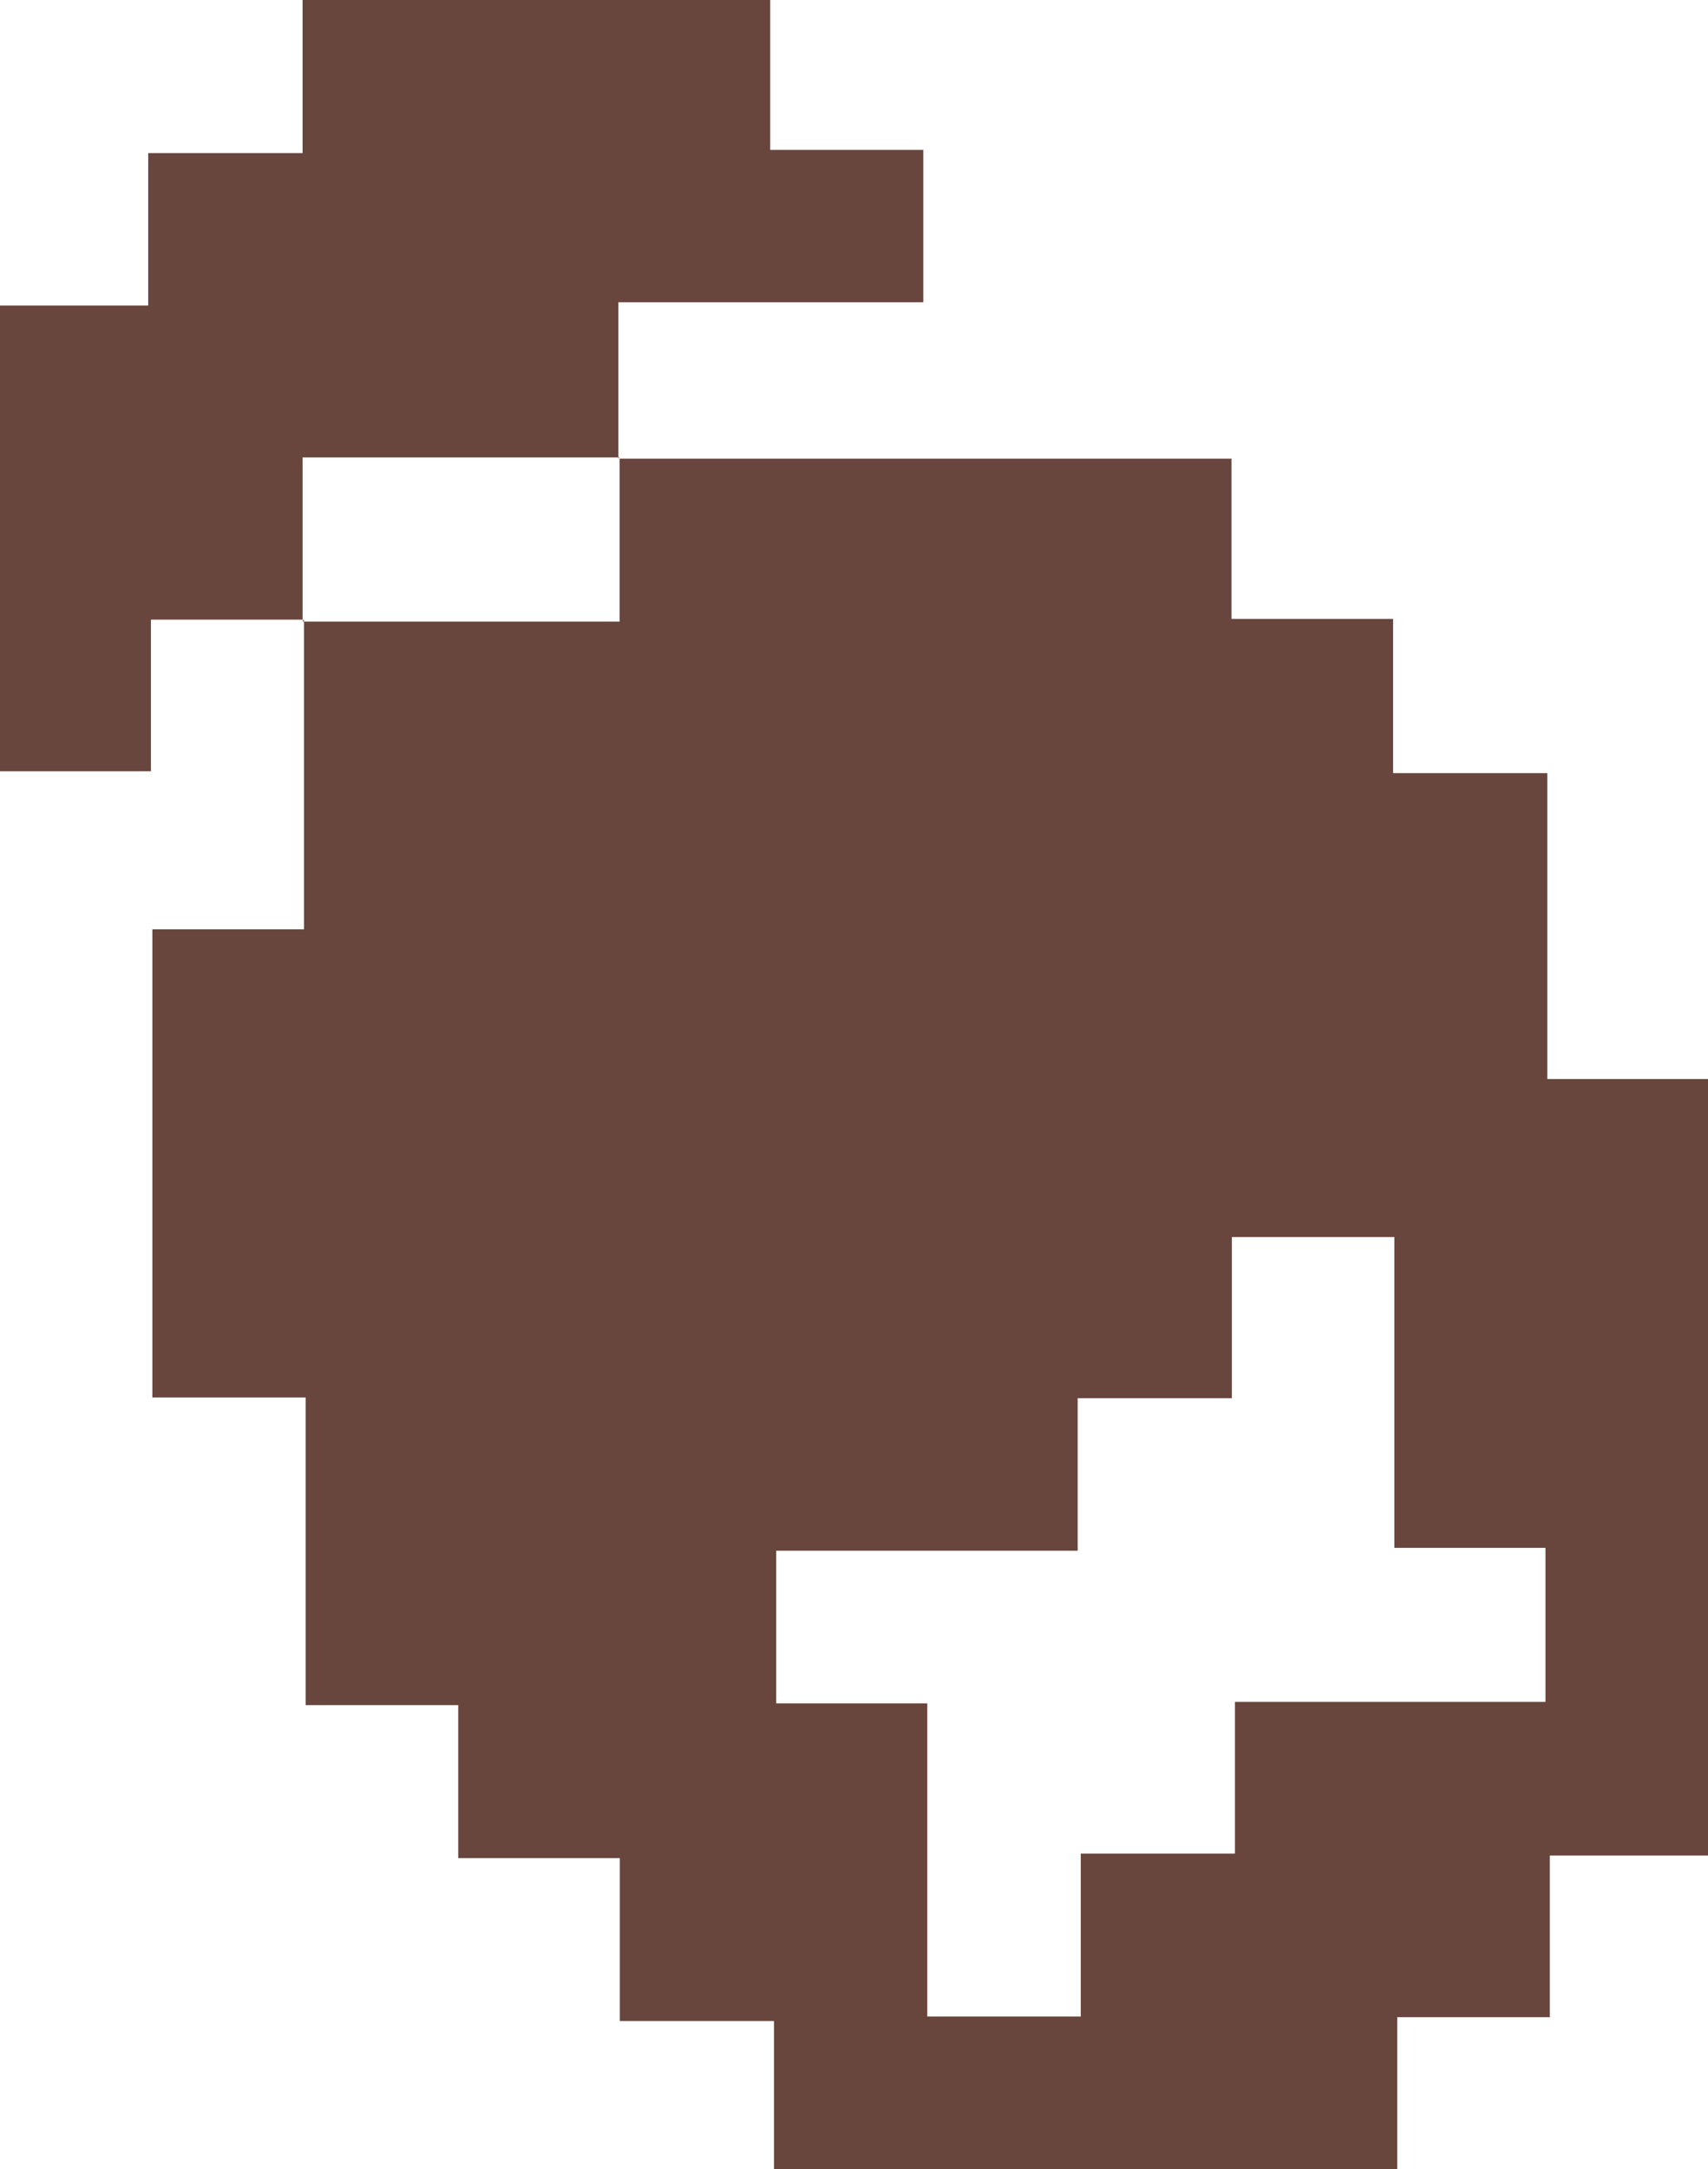 <svg id="Layer_1" data-name="Layer 1" xmlns="http://www.w3.org/2000/svg" viewBox="0 0 94.38 119.84"><path d="M59.45,12H93.33v8.85h8.93v8.52h8.52v16.9h8.88v42.9h-8.74v8.93h-8.43v8.41H68.05V98.31H59.53v-9H50.6V80.86H42.17v-17H33.7V38h8.38V20.89L42,21H59.52v-9ZM76.52,80.76v17.3H85v-9h8.52V80.68h17.16V72.17h-8.35V55H93.35V63.9H84.83v8.43H68.17v8.43Z" transform="translate(-25.28 13.34)" fill="#68463d"/><path d="M42.08,20.89H33.62v8.38H25.28V3.54h8.19V-4.88H42v-8.46H67.84v8.28H76.3V3.36H59.45V12l.07-.07H42v9Z" transform="translate(-25.28 13.34)" fill="#68463d"/></svg>
